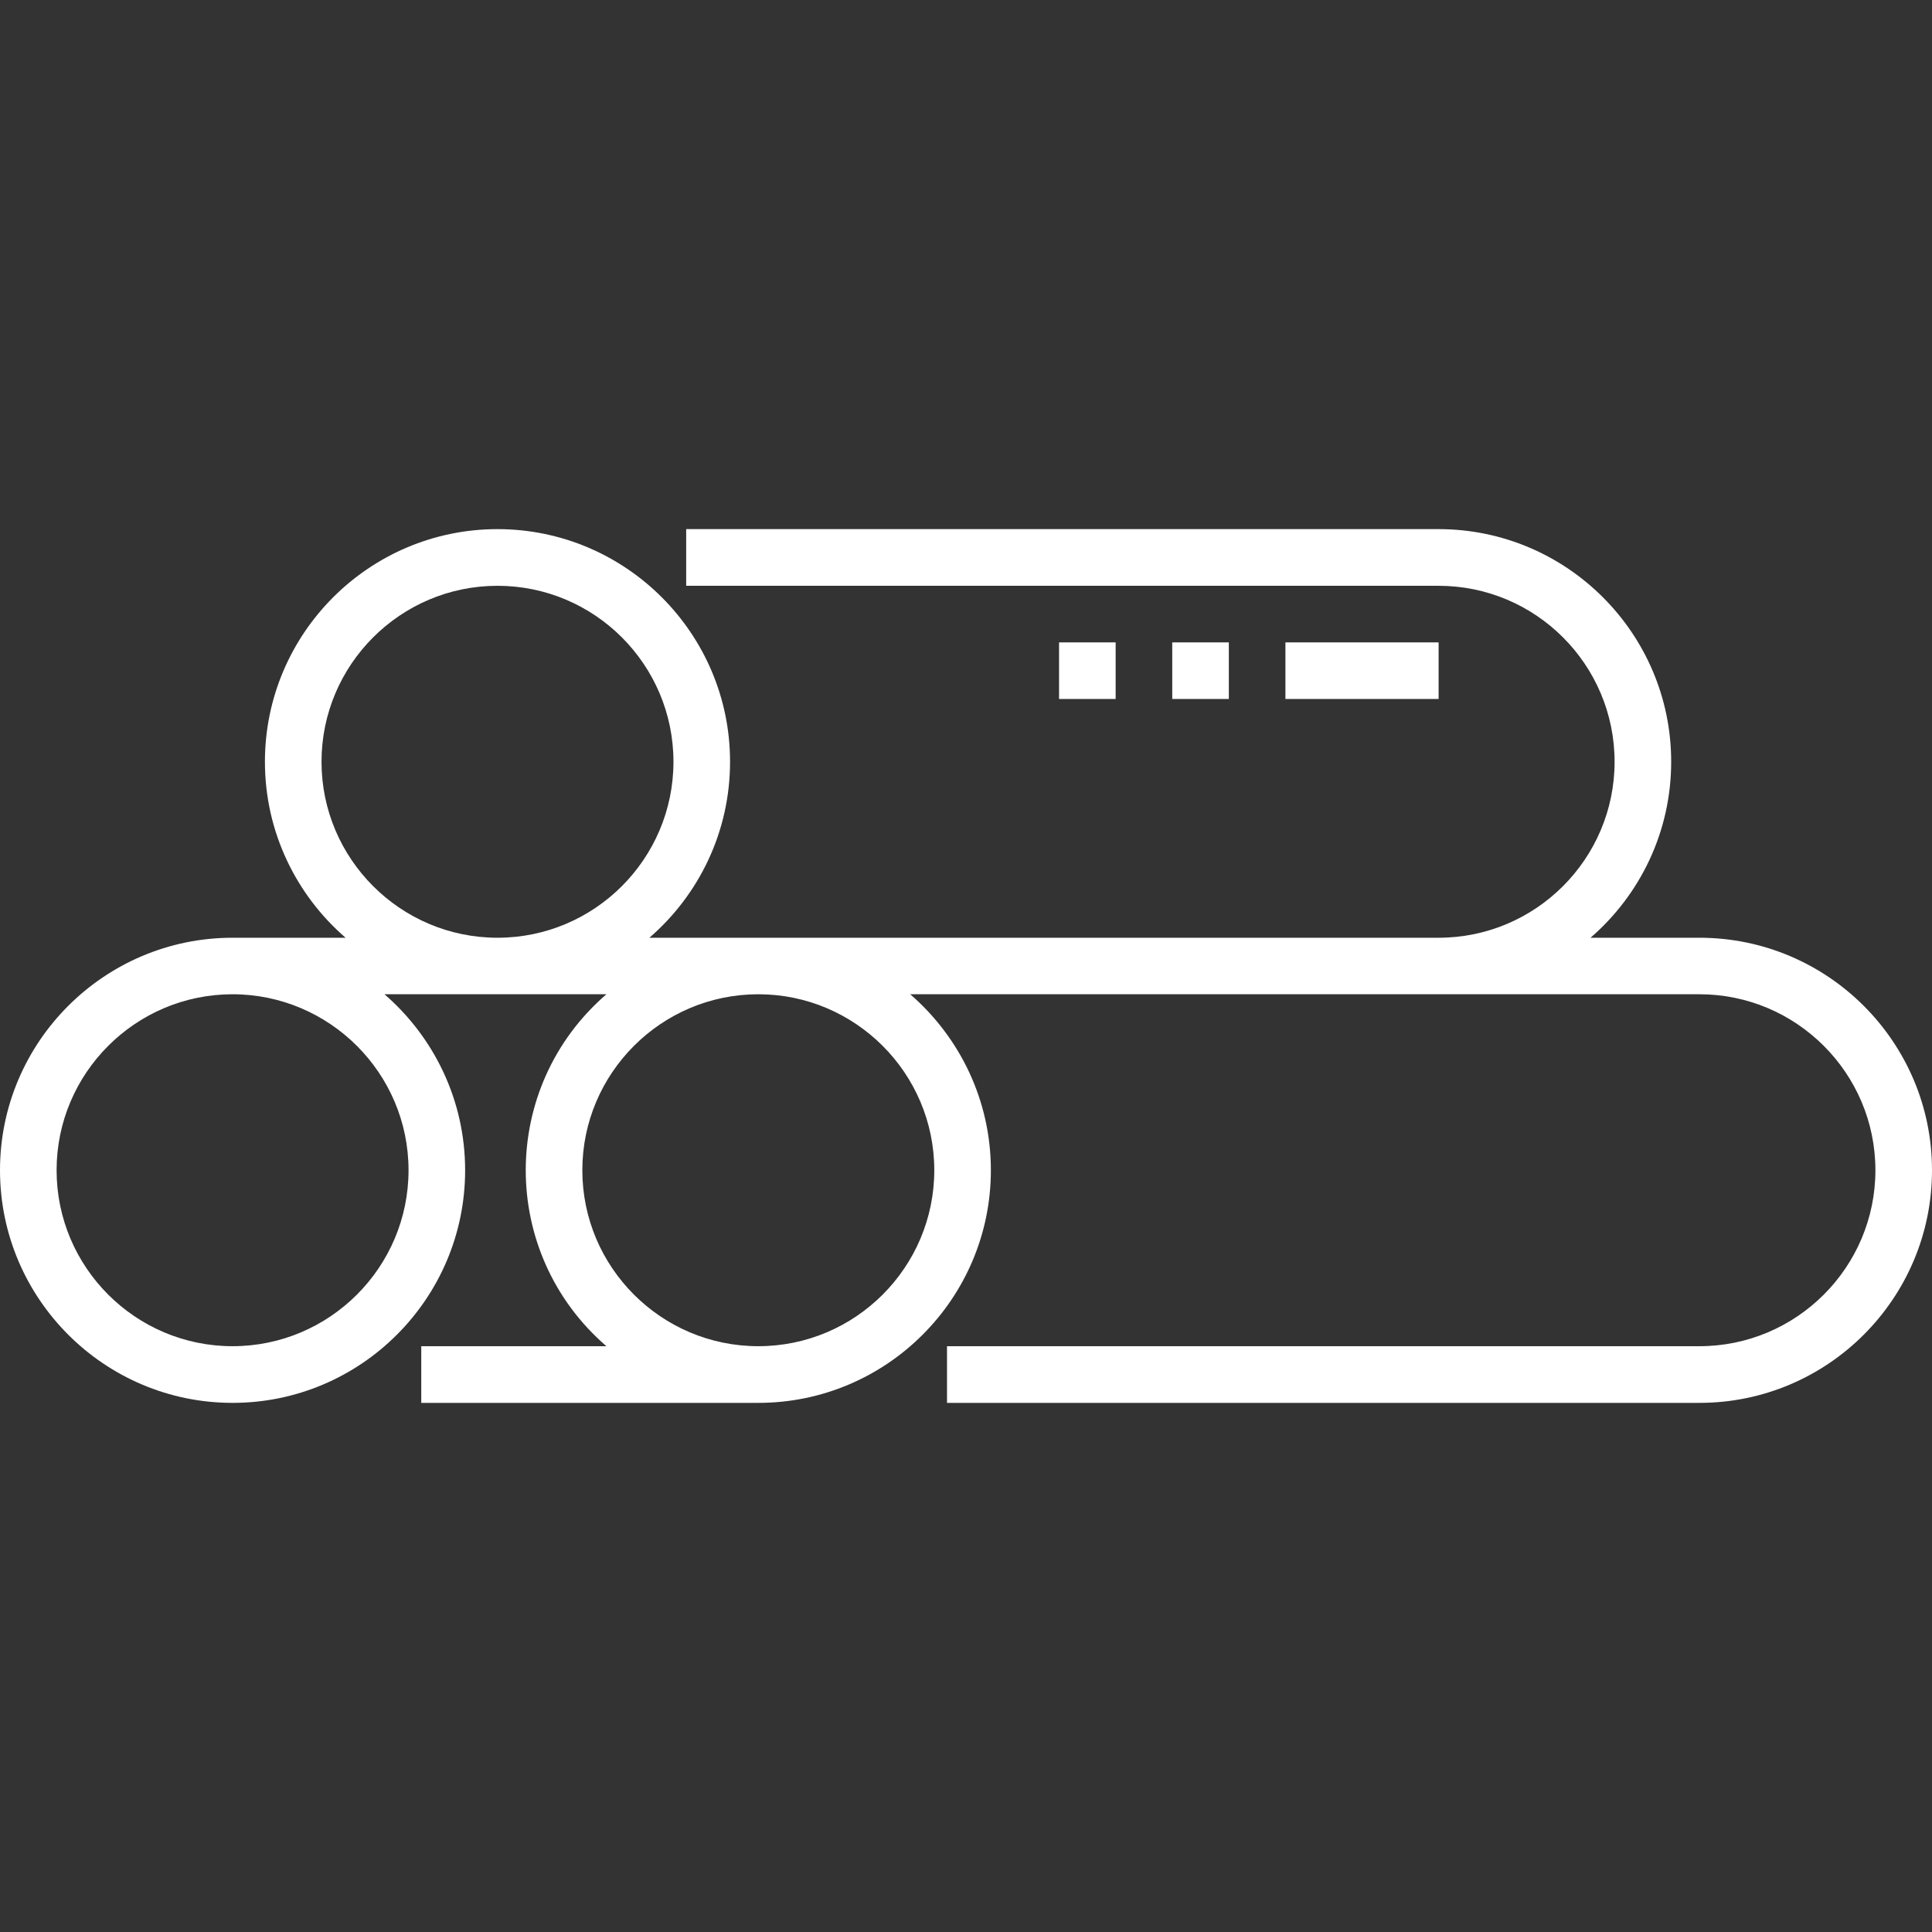 <svg width="24" height="24" viewBox="0 0 24 24" fill="none" xmlns="http://www.w3.org/2000/svg">
  <rect x="0" y="0" width="24" height="24" fill="#333333" stroke="none"/>
  <path d="M17.871 8.683H15.968V7.98H17.871V8.683ZM15.265 8.683H14.562V7.98H15.265V8.683ZM13.859 8.683H13.156V7.98H13.859V8.683Z" fill="white" />
  <path d="M21.111 11.649H19.758C20.372 11.118 20.76 10.335 20.76 9.463C20.76 7.87 19.464 6.573 17.871 6.573H8.524V7.277H17.871C19.077 7.277 20.057 8.257 20.057 9.463C20.057 10.668 19.077 11.649 17.871 11.649H8.067C8.681 11.118 9.069 10.335 9.069 9.463C9.069 7.87 7.773 6.573 6.18 6.573C4.587 6.573 3.291 7.869 3.291 9.463C3.291 10.335 3.68 11.118 4.293 11.649H2.889C1.296 11.649 0 12.944 0 14.537C0 16.131 1.296 17.427 2.889 17.427C4.482 17.427 5.778 16.131 5.778 14.537C5.778 13.665 5.389 12.882 4.776 12.351H7.533C6.197 13.506 6.197 15.568 7.533 16.723H5.233V17.427H9.42C11.013 17.427 12.309 16.131 12.309 14.537C12.309 13.665 11.92 12.882 11.307 12.351H21.111C22.316 12.351 23.297 13.332 23.297 14.537C23.297 15.743 22.316 16.723 21.111 16.723H11.764V17.427H21.111C22.704 17.427 24 16.131 24 14.537C24 12.944 22.704 11.649 21.111 11.649ZM5.075 14.537C5.075 15.743 4.094 16.723 2.889 16.723C1.684 16.723 0.703 15.743 0.703 14.537C0.703 13.332 1.684 12.351 2.889 12.351C4.094 12.352 5.075 13.332 5.075 14.537ZM3.994 9.463C3.994 8.257 4.975 7.277 6.18 7.277C7.386 7.277 8.366 8.257 8.366 9.463C8.366 10.668 7.386 11.649 6.18 11.649C4.975 11.649 3.994 10.668 3.994 9.463ZM11.606 14.537C11.606 15.743 10.625 16.723 9.42 16.723C8.215 16.723 7.234 15.743 7.234 14.537C7.234 13.332 8.215 12.351 9.42 12.351C10.625 12.351 11.606 13.332 11.606 14.537Z" fill="white" />
</svg>
